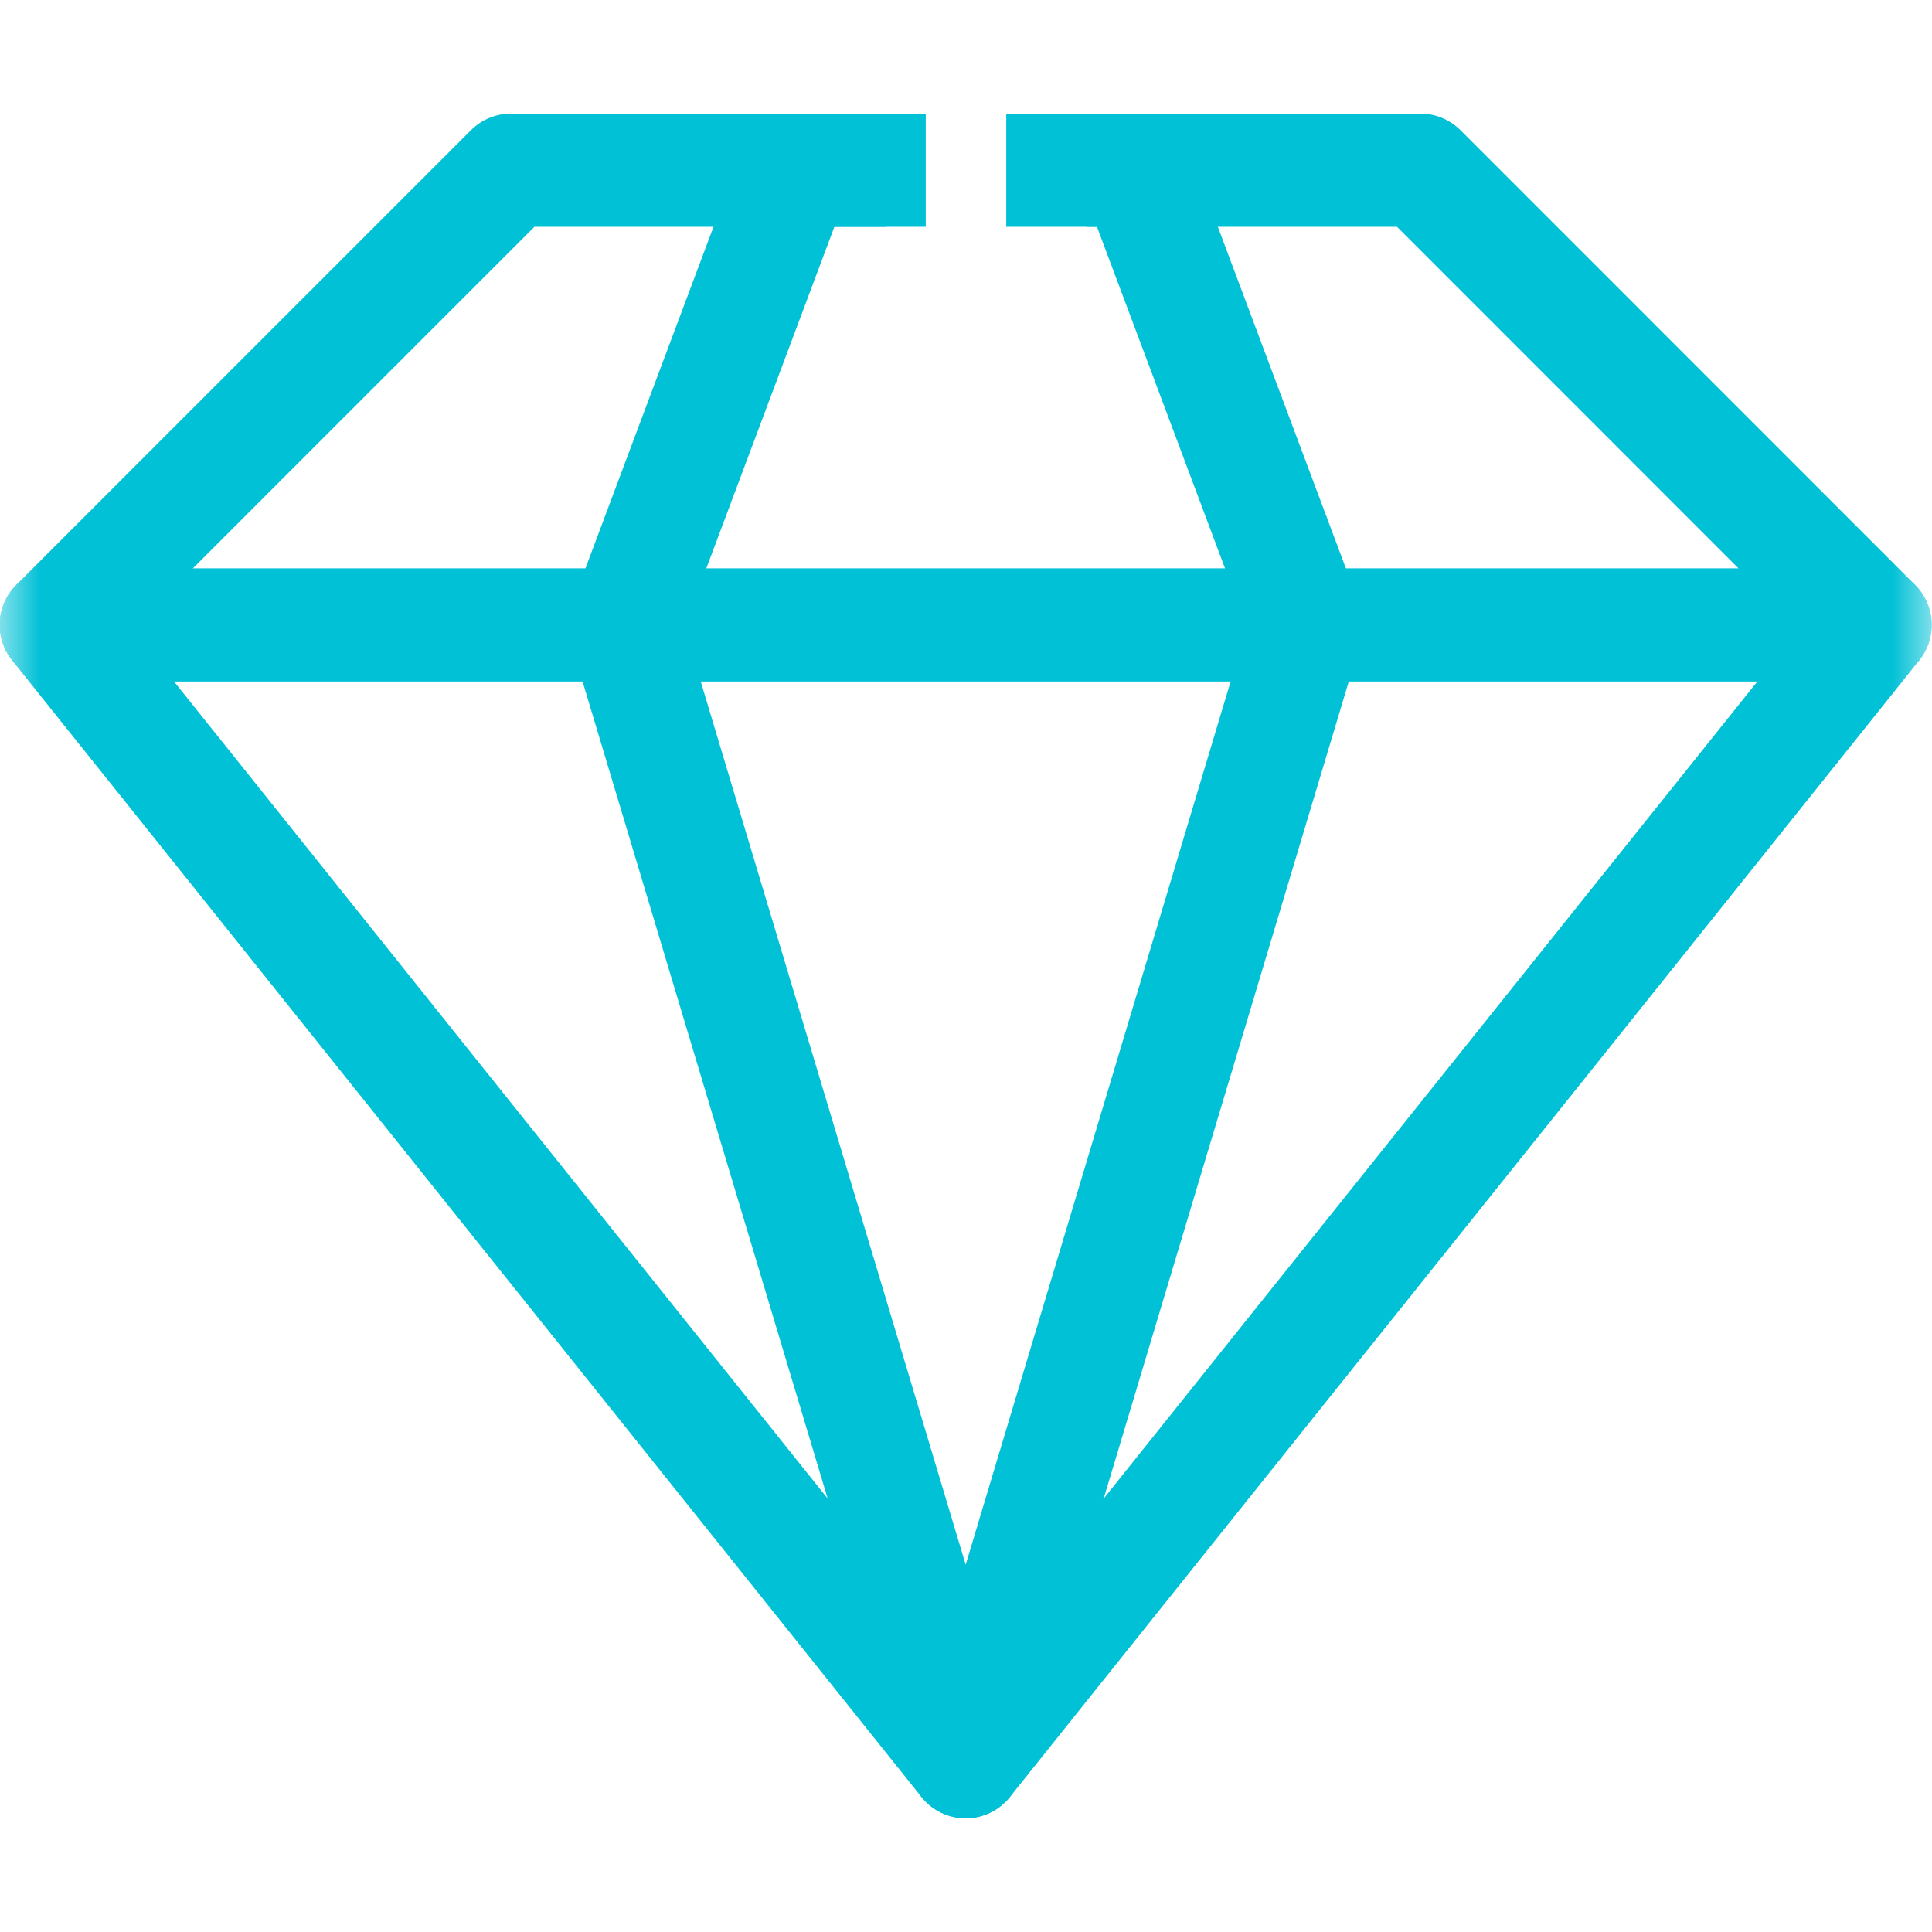 <svg width="24" height="24" viewBox="0 0 24 24" fill="none" xmlns="http://www.w3.org/2000/svg">
<g clip-path="url(#clip0_33565_3246)">
<mask id="mask0_33565_3246" style="mask-type:luminance" maskUnits="userSpaceOnUse" x="-1" y="-1" width="25" height="25">
<path d="M-0.003 -0.002H23.997V23.998H-0.003V-0.002Z" fill="white"/>
</mask>
<g mask="url(#mask0_33565_3246)">
<path d="M13.5 2.114H17.645L23.293 7.763L11.996 21.884L0.699 7.763L6.348 2.114H11" stroke="#01C1D6" stroke-width="1.406" stroke-miterlimit="10" stroke-linejoin="round"/>
<path d="M11.5 2.114H9.878L7.76 7.763L11.996 21.884L16.232 7.763L14.114 2.114H12.5" stroke="#01C1D6" stroke-width="1.406" stroke-miterlimit="10" stroke-linejoin="round"/>
<path d="M0.699 7.763H23.293" stroke="#01C1D6" stroke-width="1.406" stroke-miterlimit="10" stroke-linecap="round" stroke-linejoin="round"/>
</g>
</g>
<defs>
<clipPath id="clip0_33565_3246">
<rect width="24" height="24" fill="white"/>
</clipPath>
</defs>
</svg>
